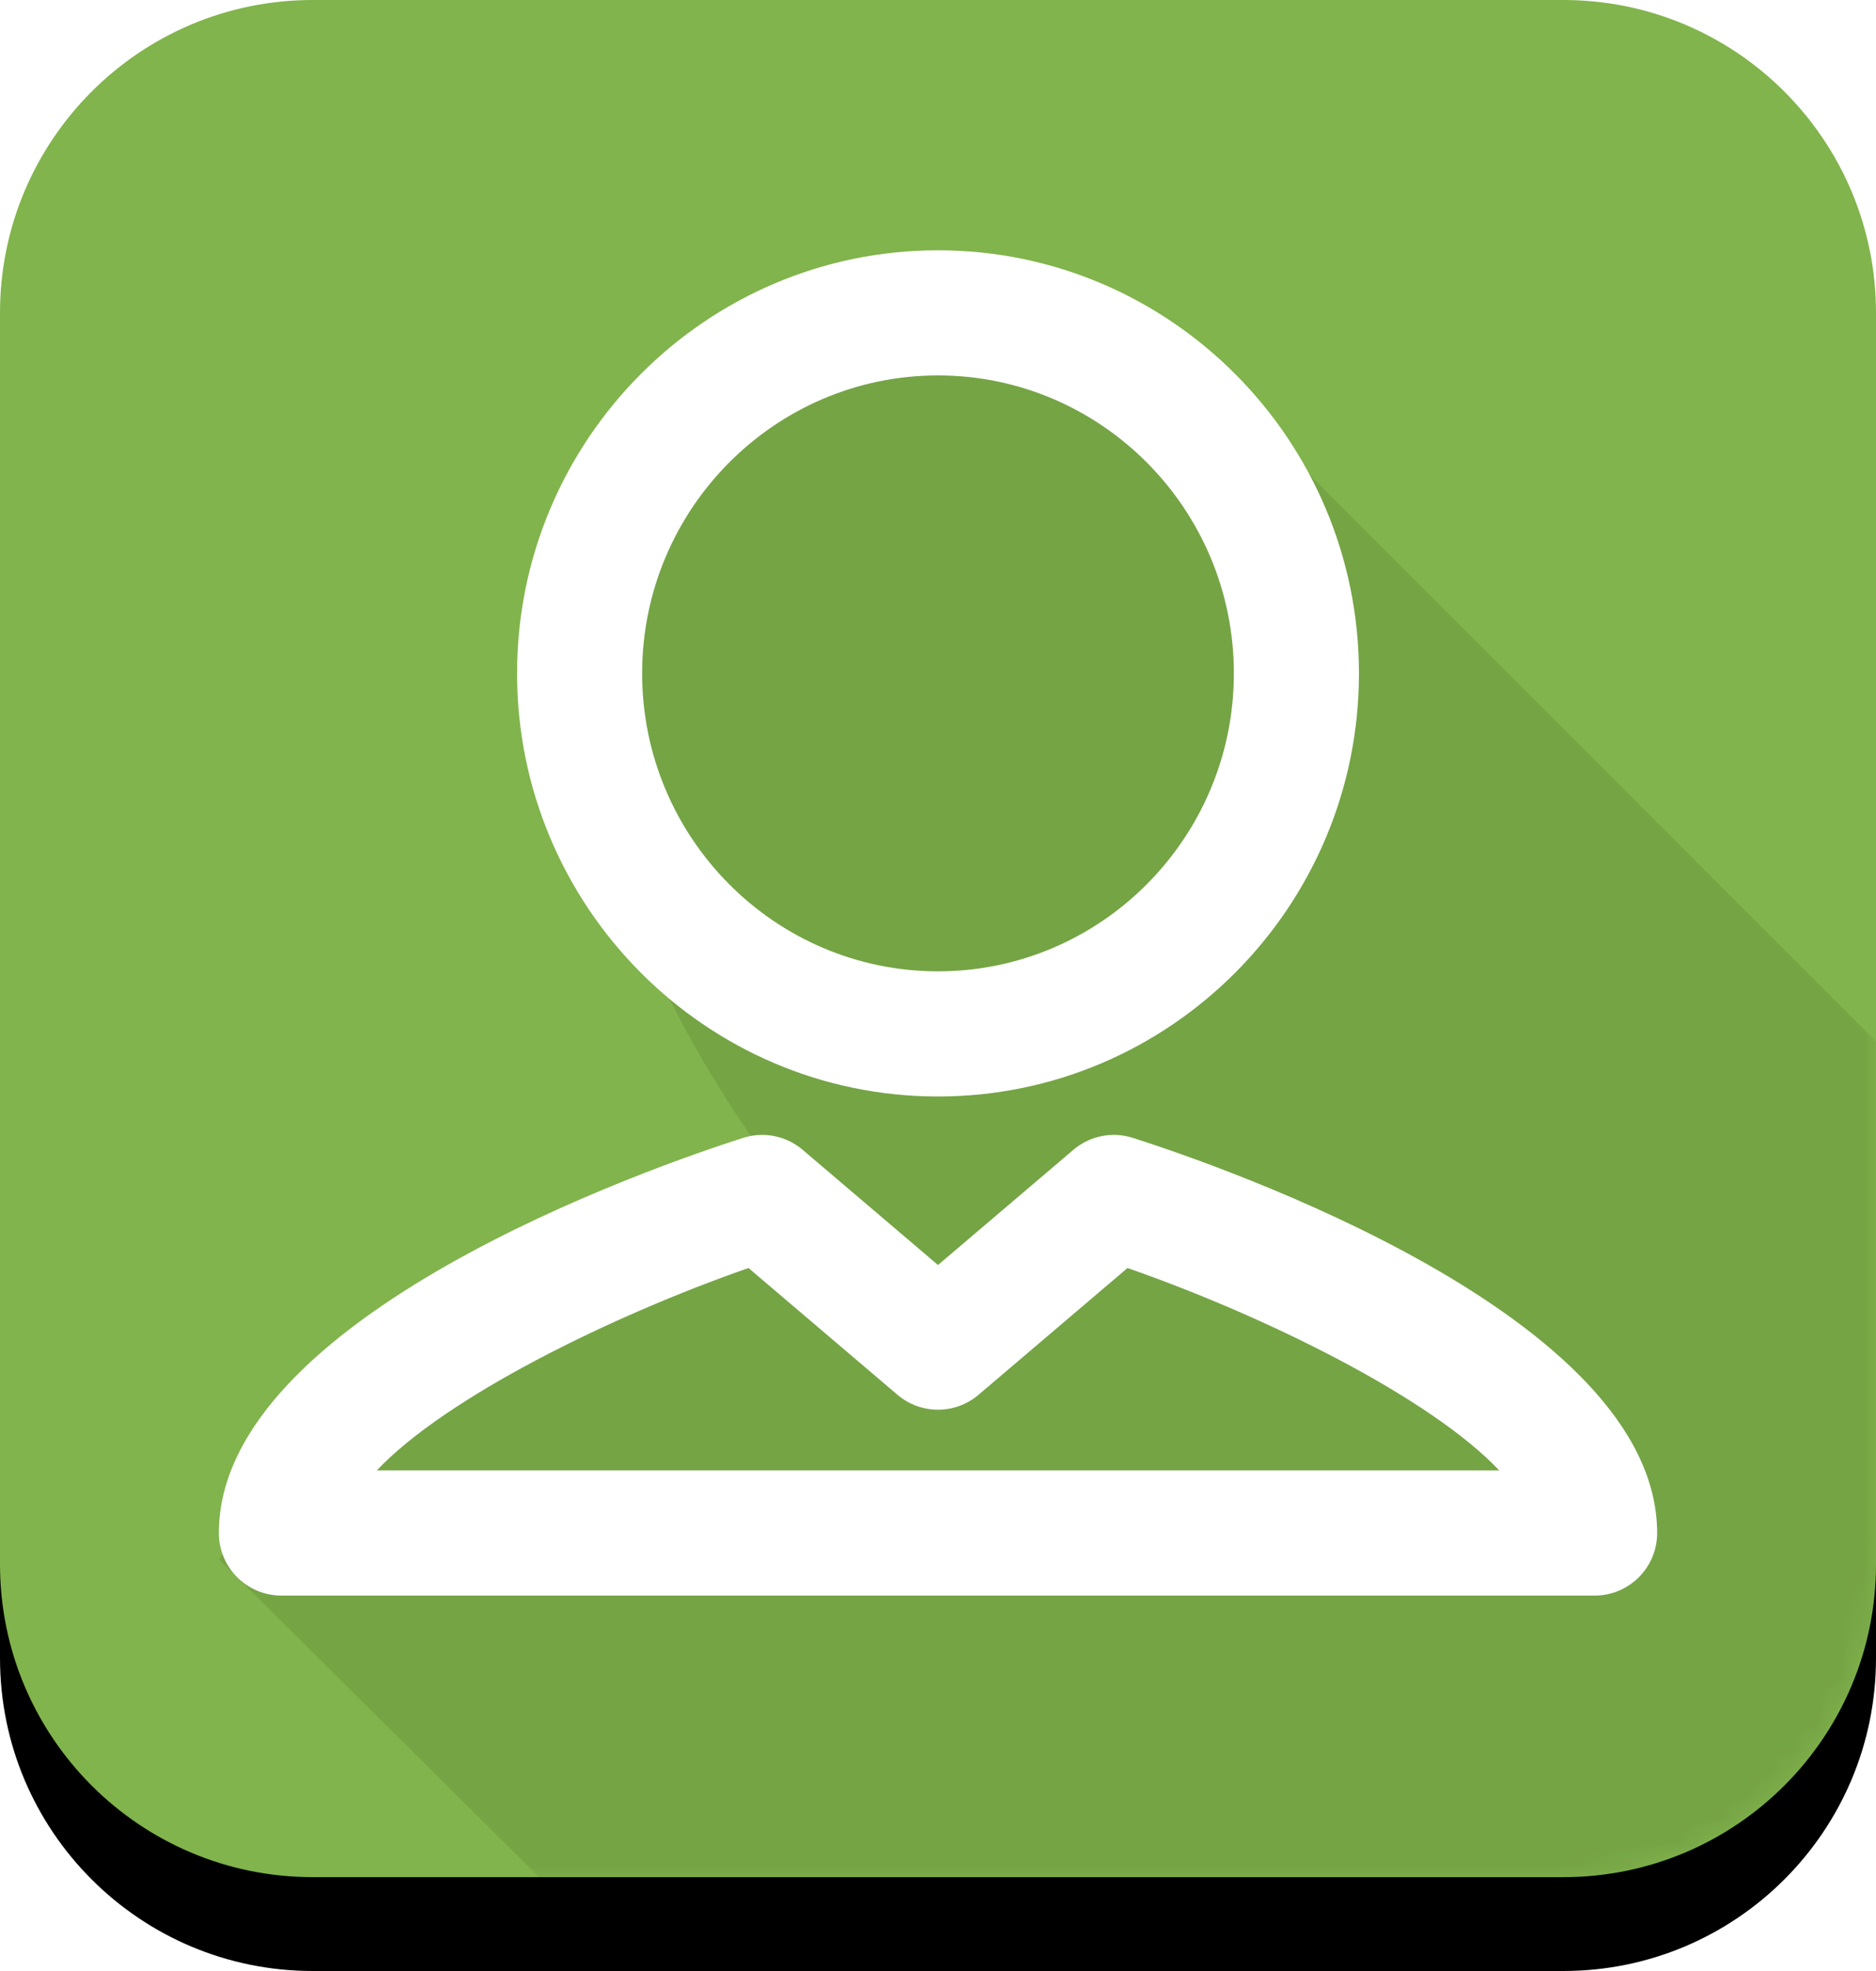 <?xml version="1.0" encoding="UTF-8"?>
<svg width="80px" height="84px" viewBox="0 0 80 84" version="1.1" xmlns="http://www.w3.org/2000/svg" xmlns:xlink="http://www.w3.org/1999/xlink">
    <!-- Generator: Sketch 50.2 (55047) - http://www.bohemiancoding.com/sketch -->
    <title>icn_myself</title>
    <desc>Created with Sketch.</desc>
    <defs>
        <path d="M66.667,80 L13.334,80 C5.97,80 0,74.03 0,66.667 L0,13.334 C0,5.97 5.97,0 13.334,0 L66.667,0 C74.03,0 80,5.97 80,13.334 L80,66.667 C80,74.03 74.03,80 66.667,80" id="path-1"></path>
        <filter x="-2.5%" y="-2.5%" width="105.0%" height="110.0%" filterUnits="objectBoundingBox" id="filter-3">
            <feOffset dx="0" dy="4" in="SourceAlpha" result="shadowOffsetOuter1"></feOffset>
            <feColorMatrix values="0 0 0 0 0.388   0 0 0 0 0.541   0 0 0 0 0.227  0 0 0 1 0" type="matrix" in="shadowOffsetOuter1"></feColorMatrix>
        </filter>
    </defs>
    <g id="Page-1" stroke="none" stroke-width="1" fill="none" fill-rule="evenodd">
        <g id="BV-Mobile_SAUC_1stS_Step-1" transform="translate(-45, -246)">
            <g id="categories" transform="translate(0, 148)">
                <g id="category_1" transform="translate(15, 98)">
                    <g id="icn_myself" transform="translate(30, 0)">
                        <g id="shadow">
                            <mask id="mask-2" fill="white">
                                <use xlink:href="#path-1"></use>
                            </mask>
                            <g id="Mask">
                                <use fill="black" fill-opacity="1" filter="url(#filter-3)" xlink:href="#path-1"></use>
                                <use fill="#81B44C" fill-rule="evenodd" xlink:href="#path-1"></use>
                            </g>
                            <path d="M83.211,139.768 L9.345,66.459 C9.345,66.459 15.533,55.584 35.257,52.68 C18.813,32.745 26.774,19.958 30.645,17.708 C36.225,14.464 40.096,10.568 43.924,13.783 C53.035,19.116 54.945,19.334 54.945,19.334 L127.365,91.754 L83.211,139.768 Z" fill-opacity="0.09" fill="#000000" mask="url(#mask-2)"></path>
                        </g>
                        <path d="M16.067,62.667 C19.007,59.555 26.041,56.089 31.919,54.04 L38.273,59.444 C39.269,60.29 40.731,60.29 41.727,59.444 L48.081,54.04 C53.959,56.089 60.993,59.555 63.934,62.667 L16.067,62.667 Z M48.31,48.494 C47.433,48.212 46.473,48.406 45.773,49.003 L40,53.912 L34.228,49.003 C33.527,48.406 32.567,48.212 31.69,48.494 C27.957,49.685 9.333,56.094 9.333,65.334 C9.333,66.806 10.527,68 12,68 L68,68 C69.473,68 70.667,66.806 70.667,65.334 C70.667,56.094 52.043,49.685 48.31,48.494 Z M40,16 C46.957,16 52.617,21.696 52.617,28.696 C52.617,35.699 46.957,41.396 40,41.396 C33.043,41.396 27.383,35.699 27.383,28.696 C27.383,21.696 33.043,16 40,16 Z M40,46.73 C49.898,46.73 57.951,38.64 57.951,28.696 C57.951,18.755 49.898,10.667 40,10.667 C30.103,10.667 22.05,18.755 22.05,28.696 C22.05,38.64 30.103,46.73 40,46.73 Z" id="Fill-23" fill="#FFFFFF"></path>
                    </g>
                </g>
            </g>
        </g>
    </g>
</svg>